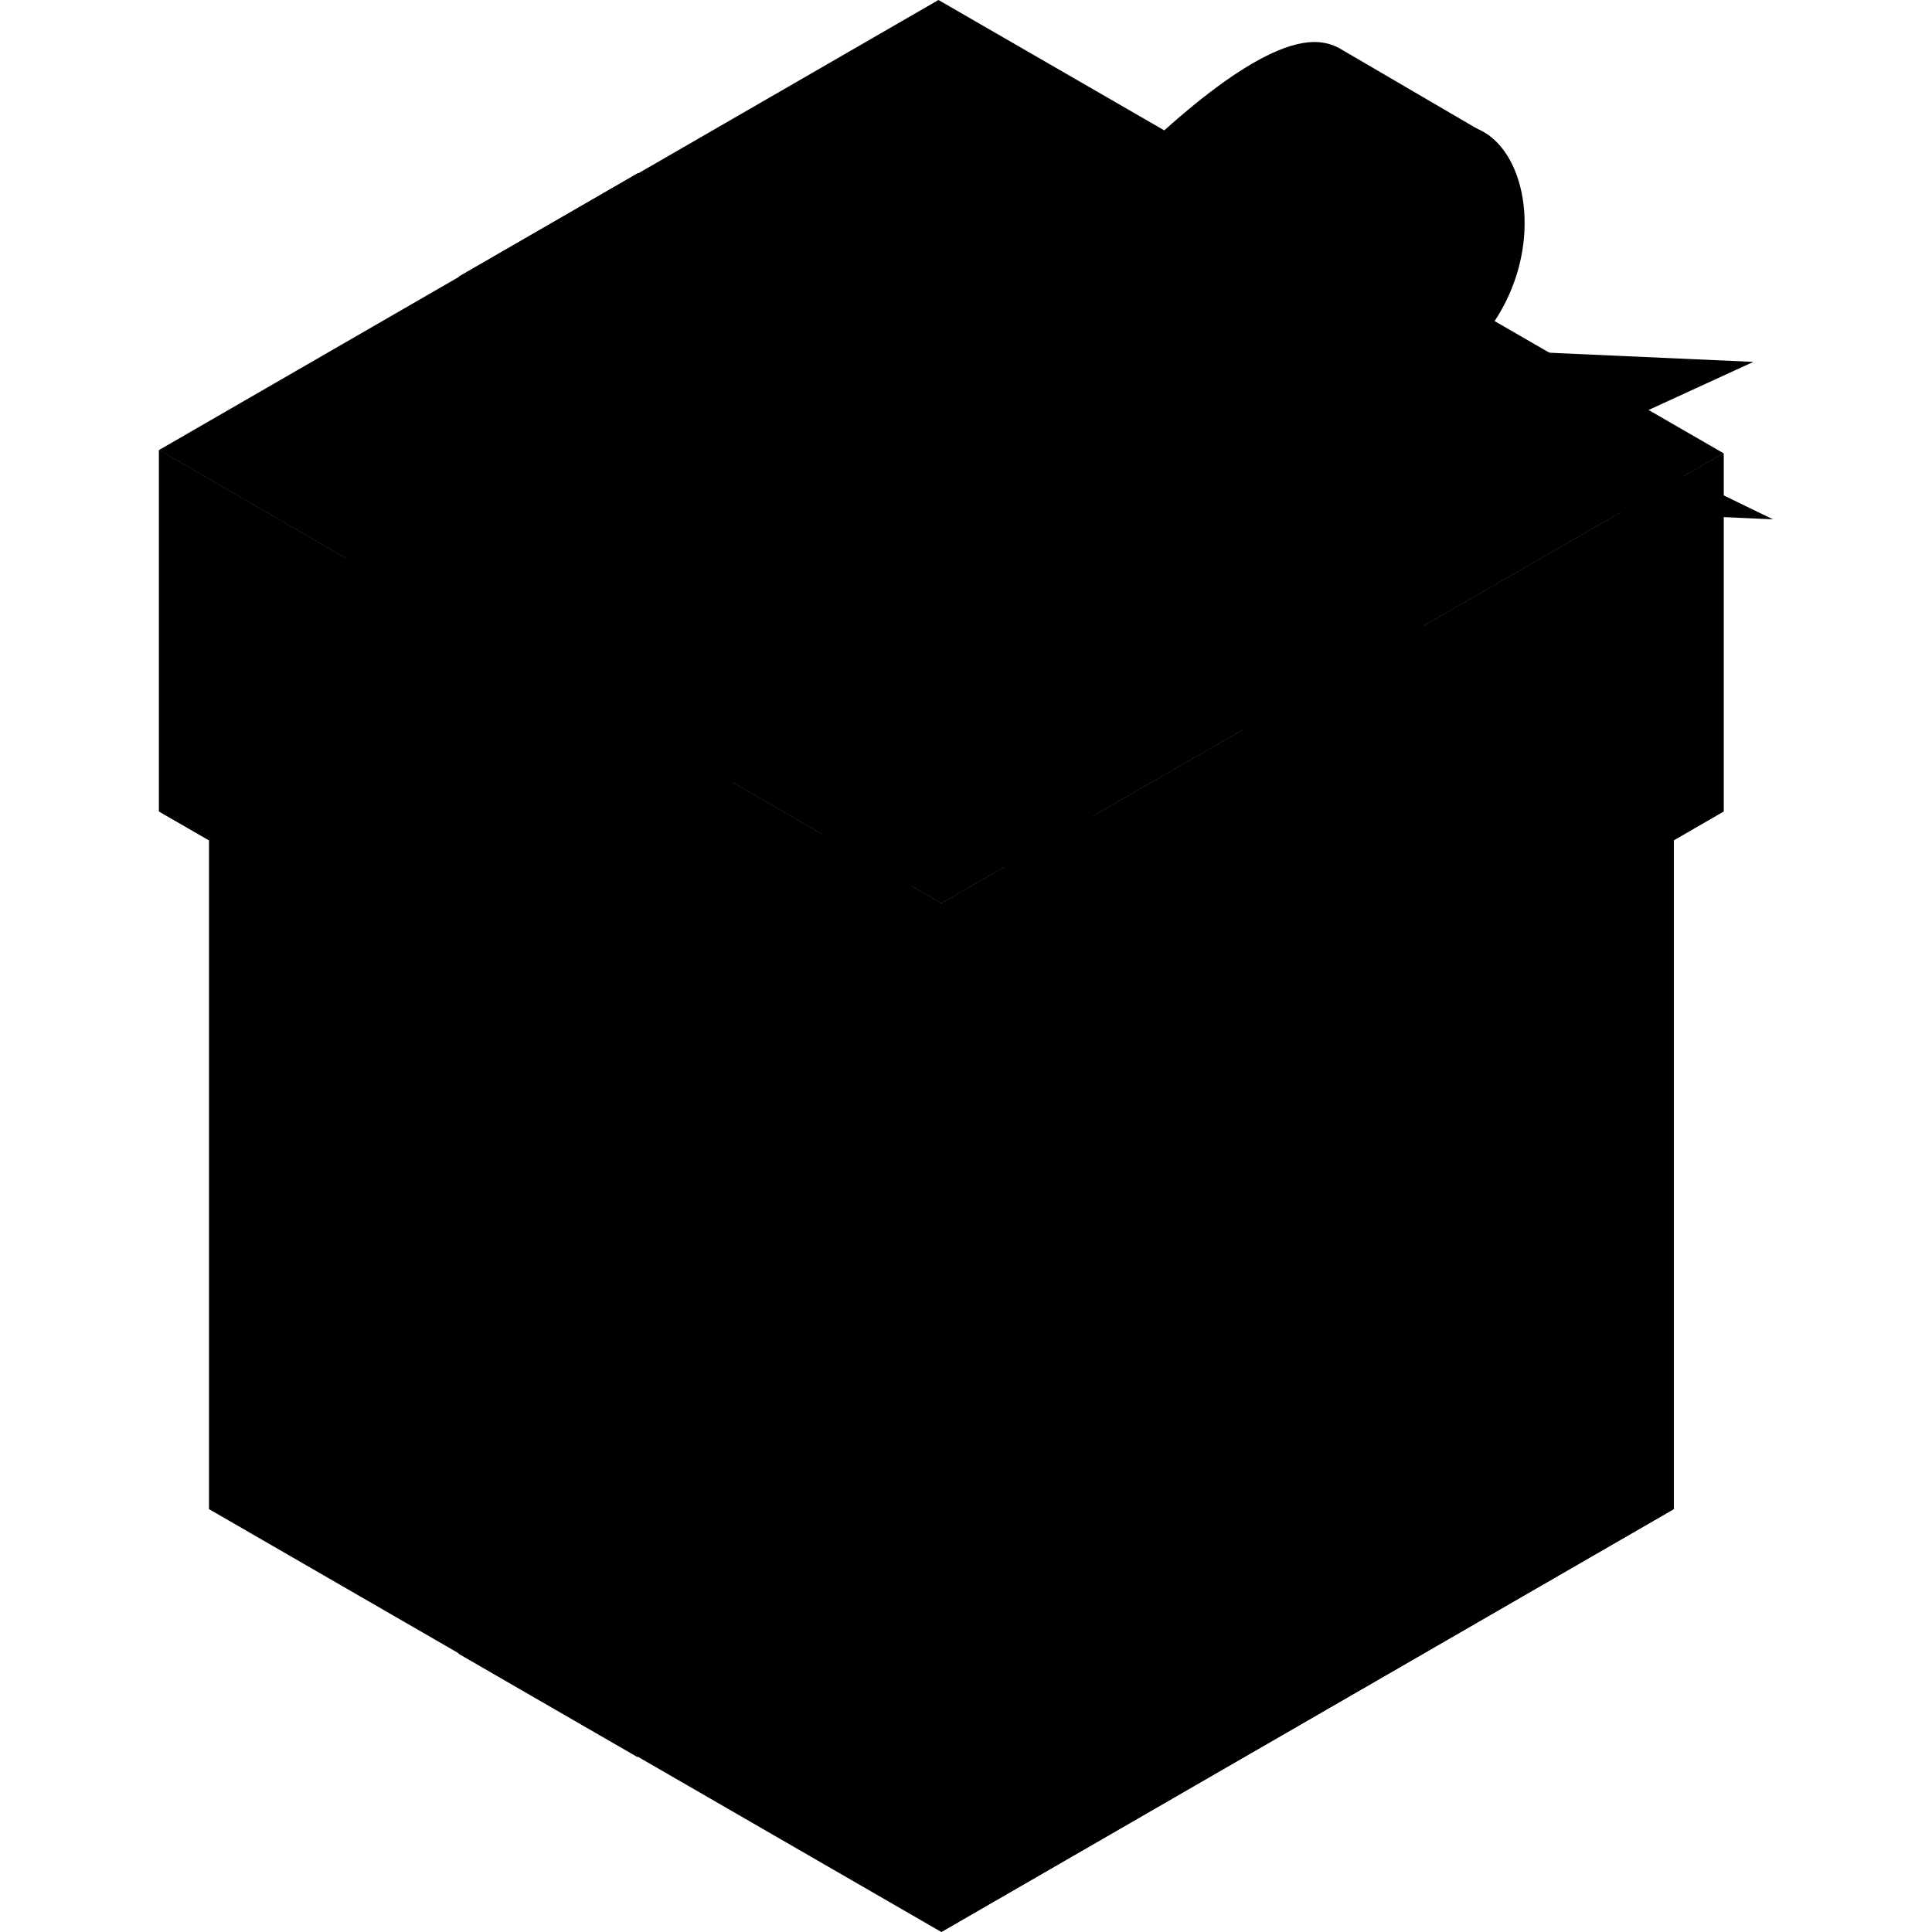 <svg width="16" height="16" viewBox="0 0 16 16" fill="none" xmlns="http://www.w3.org/2000/svg">
<g clip-path="url(#clip0_4030_69385)">
<path d="M14.274 3.754L7.796 7.481L1.317 3.727V6.72L1.731 6.959V12.498L7.796 16L13.861 12.498V6.959L14.274 6.72V3.754Z" fill="url(#paint0_linear_4030_69385)" style=""/>
<path d="M7.796 15.999L13.861 12.498V6.611L7.796 10.1V15.999Z" fill="url(#paint1_linear_4030_69385)" style=""/>
<path d="M7.772 0L1.317 3.727L7.796 7.481L14.274 3.754L7.772 0Z" fill="url(#paint2_linear_4030_69385)" style=""/>
<path d="M1.317 3.727V6.72L7.796 10.46V7.481L1.317 3.727Z" fill="url(#paint3_linear_4030_69385)" style=""/>
<path d="M7.796 10.46L14.274 6.72V3.754L7.796 7.481V10.46Z" fill="url(#paint4_linear_4030_69385)" style=""/>
<path d="M5.284 1.434L3.798 2.292L10.3 6.046V14.551L11.783 13.696V5.185L5.284 1.434Z" fill="url(#paint5_linear_4030_69385)" style=""/>
<path d="M11.783 5.185L5.284 1.434L3.798 2.292L10.3 6.046L11.783 5.185Z" fill="url(#paint6_linear_4030_69385)" style=""/>
<path d="M8.447 2.725L14.521 2.997L13.224 3.592L14.683 4.301L8.604 4.028L8.447 2.725Z" fill="url(#paint7_linear_4030_69385)" style=""/>
<path d="M6.346 3.938L6.967 7.809L7.997 6.967L9.225 7.809L8.604 4.028L6.346 3.938Z" fill="url(#paint8_linear_4030_69385)" style=""/>
<path d="M5.28 14.552V6.046L3.798 5.186V13.696L5.28 14.552Z" fill="url(#paint9_linear_4030_69385)" style=""/>
<path d="M3.798 5.185L10.276 1.445L11.762 2.303L5.28 6.046L3.798 5.185Z" fill="url(#paint10_linear_4030_69385)" style=""/>
<path d="M12.337 1.127L11.088 0.397C11.036 0.37 10.979 0.353 10.919 0.349C10.022 0.285 7.952 2.907 7.952 2.907L9.134 3.595L10.441 2.588C10.455 2.582 10.469 2.576 10.483 2.57C10.772 2.435 10.988 2.252 11.14 2.049L12.337 1.127Z" fill="url(#paint11_linear_4030_69385)" style=""/>
<path d="M9.134 3.595C9.134 3.595 11.205 0.972 12.101 1.036C12.777 1.084 12.963 2.653 11.665 3.257C10.397 3.847 9.134 3.595 9.134 3.595Z" fill="url(#paint12_linear_4030_69385)" style=""/>
<path d="M6.861 2.772L7.233 2.557C7.374 2.475 7.535 2.497 7.649 2.584L9.135 3.442L7.79 4.594L6.304 3.736C6.304 3.338 6.516 2.971 6.861 2.772Z" fill="url(#paint13_linear_4030_69385)" style=""/>
<path d="M9.282 3.739C9.282 3.45 8.97 3.27 8.72 3.414L8.347 3.629C8.003 3.828 7.79 4.196 7.79 4.594L9.282 3.739Z" fill="url(#paint14_linear_4030_69385)" style=""/>
<path d="M4.552 7.175L7.709 4.367L6.504 3.676C6.504 3.676 1.733 3.991 2.428 5.773C2.481 5.909 2.55 6.008 2.633 6.074V6.074C2.673 6.106 4.552 7.175 4.552 7.175Z" fill="url(#paint15_linear_4030_69385)" style=""/>
<path d="M7.709 4.367C7.709 4.367 3.606 5.059 4.3 6.841C4.995 8.623 7.709 4.367 7.709 4.367Z" fill="url(#paint16_linear_4030_69385)" style=""/>
</g>
<defs>
<linearGradient id="paint0_linear_4030_69385" x1="3.405" y1="5.265" x2="11.738" y2="10.452" gradientUnits="userSpaceOnUse">
<stop stop-color="#BF942A" style="stop-color:#BF942A;stop-color:color(display-p3 0.749 0.58 0.165);stop-opacity:1;"/>
<stop offset="1" stop-color="#FFC538" style="stop-color:#FFC538;stop-color:color(display-p3 1 0.772 0.22);stop-opacity:1;"/>
</linearGradient>
<linearGradient id="paint1_linear_4030_69385" x1="7.622" y1="13.159" x2="13.889" y2="9.523" gradientUnits="userSpaceOnUse">
<stop stop-color="#BF942A" style="stop-color:#BF942A;stop-color:color(display-p3 0.749 0.58 0.165);stop-opacity:1;"/>
<stop offset="1" stop-color="#FFC538" style="stop-color:#FFC538;stop-color:color(display-p3 1 0.772 0.22);stop-opacity:1;"/>
</linearGradient>
<linearGradient id="paint2_linear_4030_69385" x1="14.295" y1="-1.446" x2="6.812" y2="4.525" gradientUnits="userSpaceOnUse">
<stop stop-color="#BF942A" style="stop-color:#BF942A;stop-color:color(display-p3 0.749 0.58 0.165);stop-opacity:1;"/>
<stop offset="1" stop-color="#FFC538" style="stop-color:#FFC538;stop-color:color(display-p3 1 0.772 0.22);stop-opacity:1;"/>
</linearGradient>
<linearGradient id="paint3_linear_4030_69385" x1="2.009" y1="5.515" x2="6.948" y2="8.589" gradientUnits="userSpaceOnUse">
<stop stop-color="#BF942A" style="stop-color:#BF942A;stop-color:color(display-p3 0.749 0.58 0.165);stop-opacity:1;"/>
<stop offset="1" stop-color="#FFC538" style="stop-color:#FFC538;stop-color:color(display-p3 1 0.772 0.22);stop-opacity:1;"/>
</linearGradient>
<linearGradient id="paint4_linear_4030_69385" x1="8.147" y1="8.776" x2="13.791" y2="5.501" gradientUnits="userSpaceOnUse">
<stop stop-color="#BF942A" style="stop-color:#BF942A;stop-color:color(display-p3 0.749 0.58 0.165);stop-opacity:1;"/>
<stop offset="1" stop-color="#FFC538" style="stop-color:#FFC538;stop-color:color(display-p3 1 0.772 0.22);stop-opacity:1;"/>
</linearGradient>
<linearGradient id="paint5_linear_4030_69385" x1="7.79" y1="5.45" x2="7.79" y2="12.651" gradientUnits="userSpaceOnUse">
<stop stop-color="#43386B" style="stop-color:#43386B;stop-color:color(display-p3 0.263 0.22 0.42);stop-opacity:1;"/>
<stop offset="1" stop-color="#594A8E" style="stop-color:#594A8E;stop-color:color(display-p3 0.349 0.29 0.557);stop-opacity:1;"/>
</linearGradient>
<linearGradient id="paint6_linear_4030_69385" x1="7.79" y1="1.494" x2="7.79" y2="4.026" gradientUnits="userSpaceOnUse">
<stop stop-color="#43386B" style="stop-color:#43386B;stop-color:color(display-p3 0.263 0.22 0.42);stop-opacity:1;"/>
<stop offset="1" stop-color="#594A8E" style="stop-color:#594A8E;stop-color:color(display-p3 0.349 0.29 0.557);stop-opacity:1;"/>
</linearGradient>
<linearGradient id="paint7_linear_4030_69385" x1="8.593" y1="3.386" x2="13.843" y2="2.731" gradientUnits="userSpaceOnUse">
<stop stop-color="#43386B" style="stop-color:#43386B;stop-color:color(display-p3 0.263 0.22 0.42);stop-opacity:1;"/>
<stop offset="1" stop-color="#594A8E" style="stop-color:#594A8E;stop-color:color(display-p3 0.349 0.29 0.557);stop-opacity:1;"/>
</linearGradient>
<linearGradient id="paint8_linear_4030_69385" x1="7.563" y1="4.04" x2="7.402" y2="7.912" gradientUnits="userSpaceOnUse">
<stop stop-color="#43386B" style="stop-color:#43386B;stop-color:color(display-p3 0.263 0.22 0.42);stop-opacity:1;"/>
<stop offset="1" stop-color="#594A8E" style="stop-color:#594A8E;stop-color:color(display-p3 0.349 0.29 0.557);stop-opacity:1;"/>
</linearGradient>
<linearGradient id="paint9_linear_4030_69385" x1="4.539" y1="5.309" x2="4.539" y2="10.451" gradientUnits="userSpaceOnUse">
<stop stop-color="#43386B" style="stop-color:#43386B;stop-color:color(display-p3 0.263 0.22 0.42);stop-opacity:1;"/>
<stop offset="1" stop-color="#594A8E" style="stop-color:#594A8E;stop-color:color(display-p3 0.349 0.29 0.557);stop-opacity:1;"/>
</linearGradient>
<linearGradient id="paint10_linear_4030_69385" x1="7.78" y1="1.506" x2="7.78" y2="4.031" gradientUnits="userSpaceOnUse">
<stop stop-color="#43386B" style="stop-color:#43386B;stop-color:color(display-p3 0.263 0.22 0.42);stop-opacity:1;"/>
<stop offset="1" stop-color="#594A8E" style="stop-color:#594A8E;stop-color:color(display-p3 0.349 0.29 0.557);stop-opacity:1;"/>
</linearGradient>
<linearGradient id="paint11_linear_4030_69385" x1="8.806" y1="3.392" x2="10.577" y2="1.514" gradientUnits="userSpaceOnUse">
<stop stop-color="#43386B" style="stop-color:#43386B;stop-color:color(display-p3 0.263 0.22 0.42);stop-opacity:1;"/>
<stop offset="1" stop-color="#7662BD" style="stop-color:#7662BD;stop-color:color(display-p3 0.463 0.384 0.741);stop-opacity:1;"/>
</linearGradient>
<linearGradient id="paint12_linear_4030_69385" x1="10.681" y1="2.328" x2="12.161" y2="3.131" gradientUnits="userSpaceOnUse">
<stop stop-color="#43386B" style="stop-color:#43386B;stop-color:color(display-p3 0.263 0.22 0.42);stop-opacity:1;"/>
<stop offset="1" stop-color="#594A8E" style="stop-color:#594A8E;stop-color:color(display-p3 0.349 0.29 0.557);stop-opacity:1;"/>
</linearGradient>
<linearGradient id="paint13_linear_4030_69385" x1="6.985" y1="4.501" x2="7.729" y2="3.405" gradientUnits="userSpaceOnUse">
<stop stop-color="#43386B" style="stop-color:#43386B;stop-color:color(display-p3 0.263 0.22 0.42);stop-opacity:1;"/>
<stop offset="1" stop-color="#594A8E" style="stop-color:#594A8E;stop-color:color(display-p3 0.349 0.29 0.557);stop-opacity:1;"/>
</linearGradient>
<linearGradient id="paint14_linear_4030_69385" x1="8.536" y1="3.379" x2="8.536" y2="4.993" gradientUnits="userSpaceOnUse">
<stop stop-color="#43386B" style="stop-color:#43386B;stop-color:color(display-p3 0.263 0.22 0.42);stop-opacity:1;"/>
<stop offset="1" stop-color="#594A8E" style="stop-color:#594A8E;stop-color:color(display-p3 0.349 0.29 0.557);stop-opacity:1;"/>
</linearGradient>
<linearGradient id="paint15_linear_4030_69385" x1="4.05" y1="6.384" x2="4.728" y2="5.284" gradientUnits="userSpaceOnUse">
<stop stop-color="#43386B" style="stop-color:#43386B;stop-color:color(display-p3 0.263 0.22 0.42);stop-opacity:1;"/>
<stop offset="1" stop-color="#7662BD" style="stop-color:#7662BD;stop-color:color(display-p3 0.463 0.384 0.741);stop-opacity:1;"/>
</linearGradient>
<linearGradient id="paint16_linear_4030_69385" x1="7.013" y1="4.784" x2="3.79" y2="7.279" gradientUnits="userSpaceOnUse">
<stop stop-color="#43386B" style="stop-color:#43386B;stop-color:color(display-p3 0.263 0.22 0.42);stop-opacity:1;"/>
<stop offset="1" stop-color="#594A8E" style="stop-color:#594A8E;stop-color:color(display-p3 0.349 0.29 0.557);stop-opacity:1;"/>
</linearGradient>
<clipPath id="clip0_4030_69385">
<rect width="16" height="16" fill="white" style="fill:white;fill-opacity:1;"/>
</clipPath>
</defs>
</svg>
